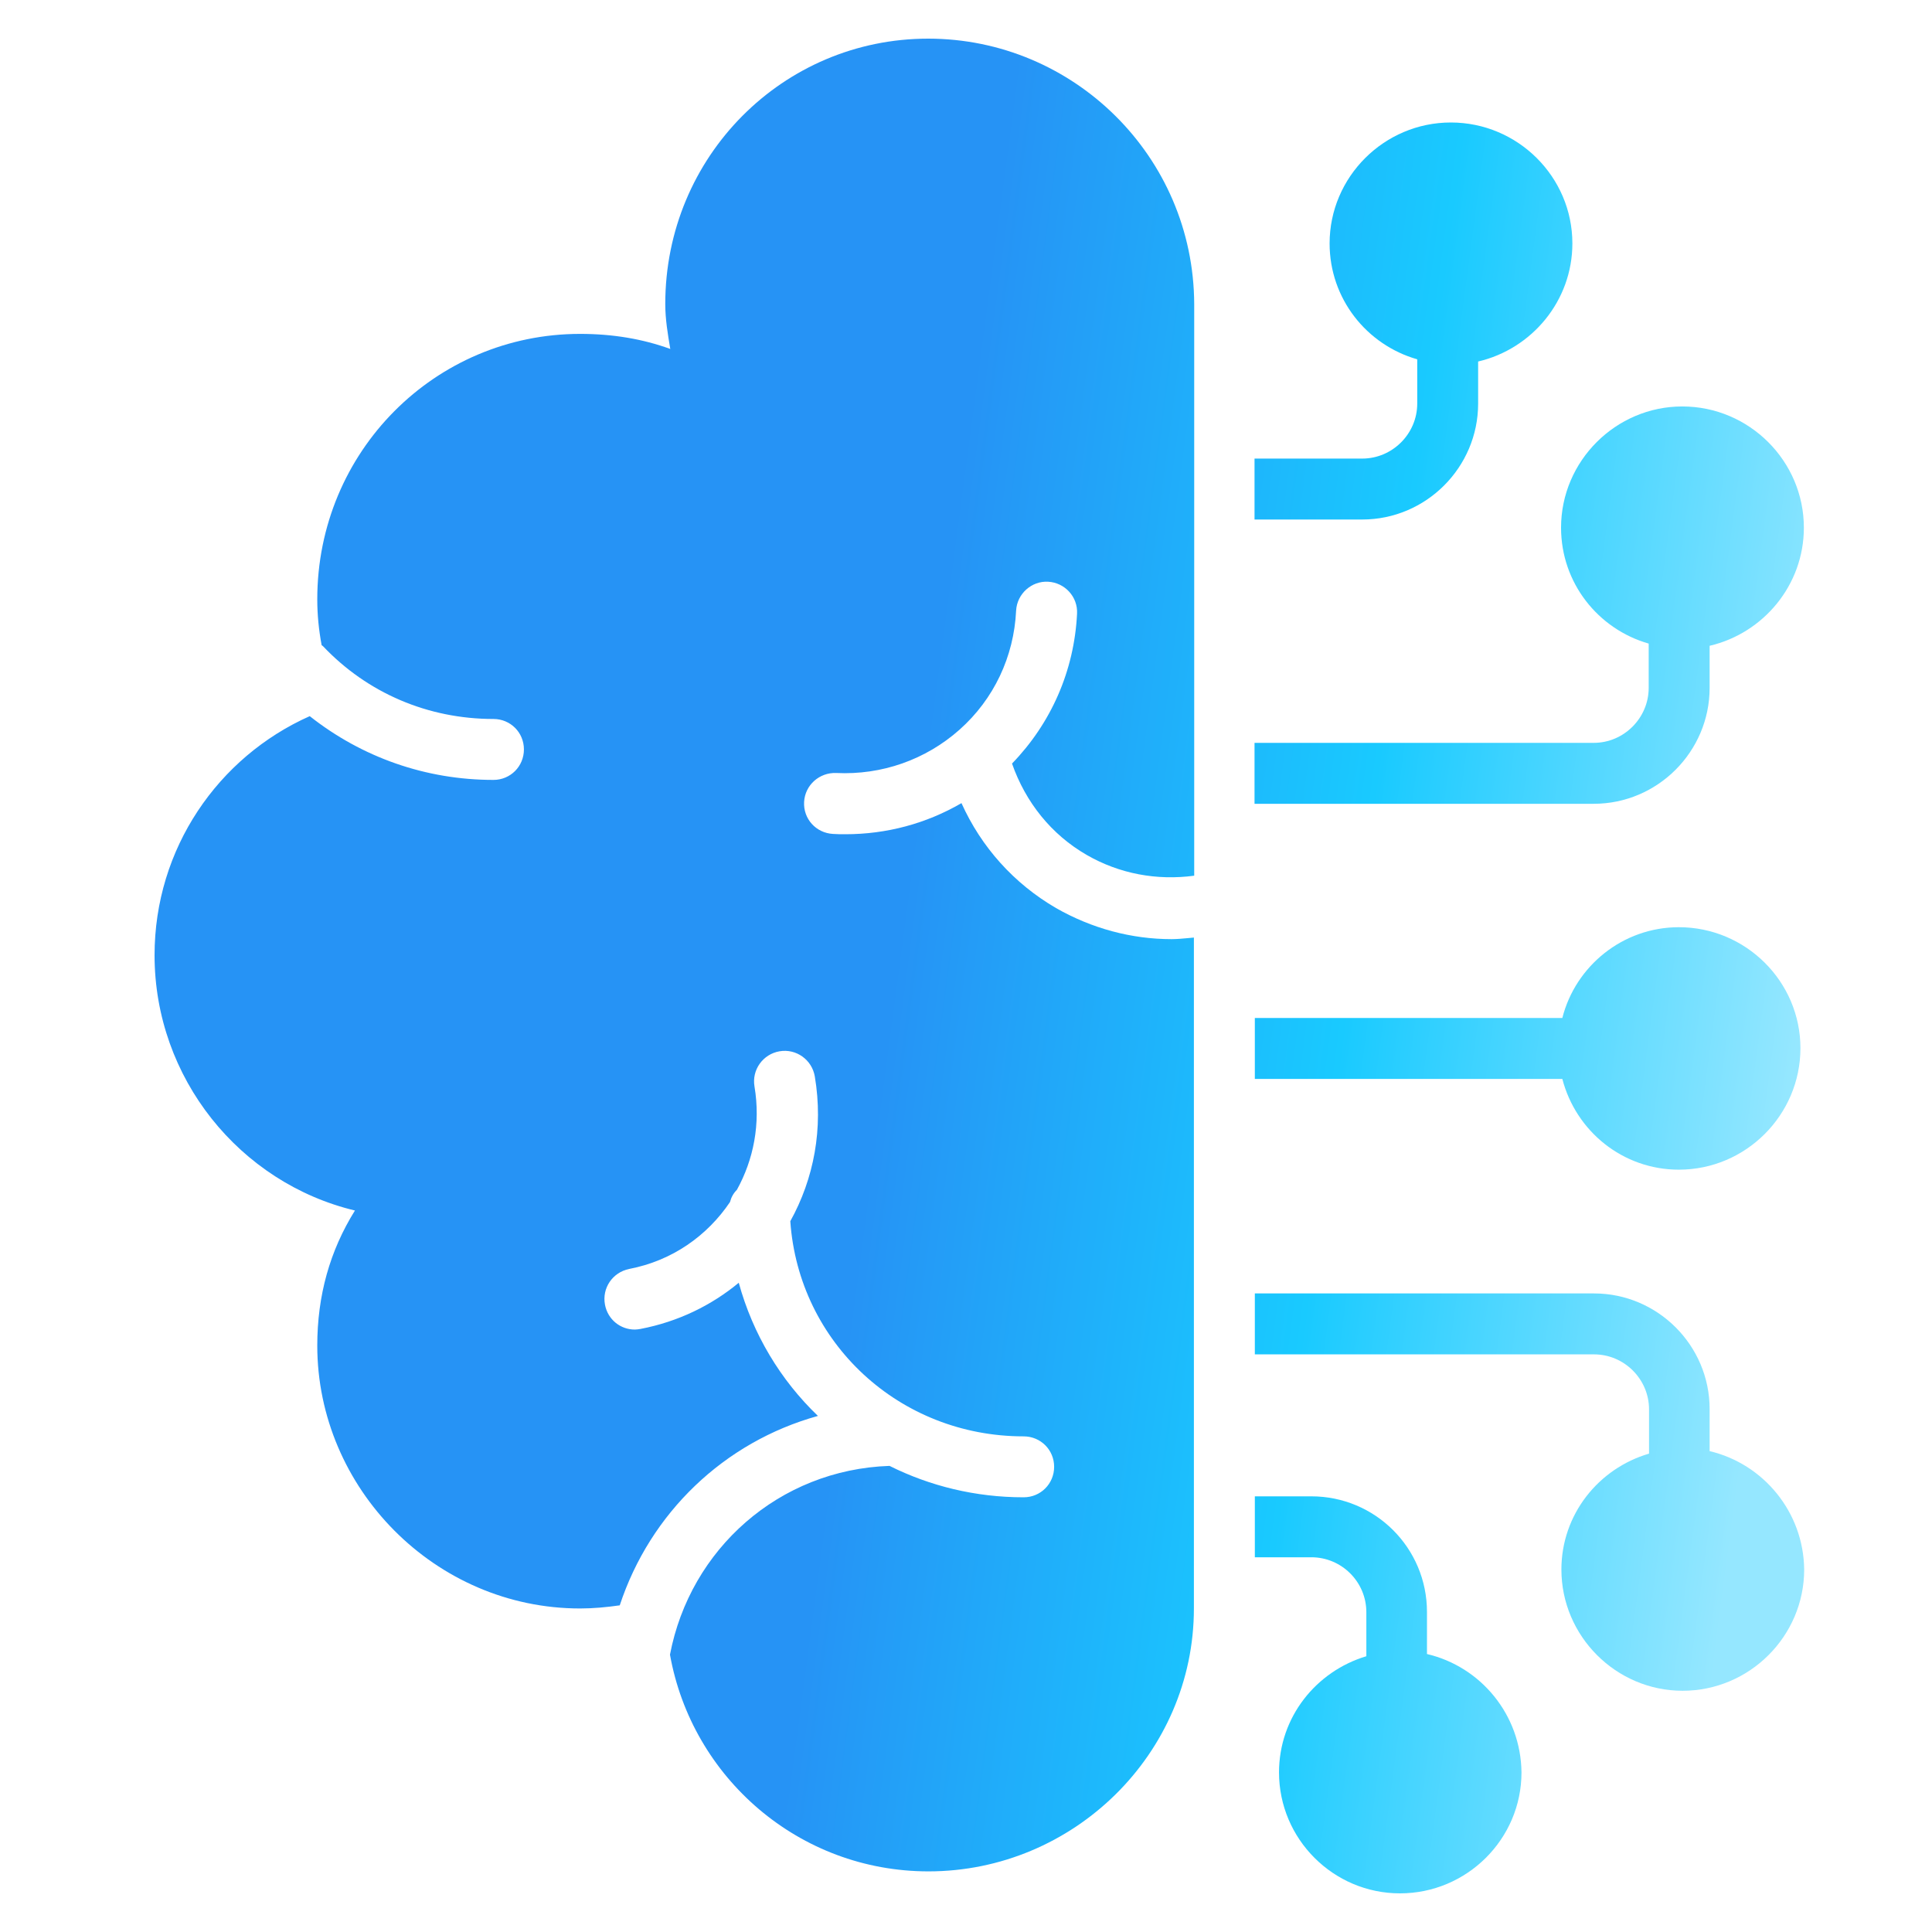 <svg width="50" height="50" viewBox="0 0 50 50" fill="none" xmlns="http://www.w3.org/2000/svg">
<g id="Systems">
<g id="Union">
<path d="M17.217 7.869C17.217 4.048 20.266 1 24.021 1C27.776 1 30.89 4.04 30.906 7.869V22.663C29.939 22.793 28.971 22.614 28.126 22.127C27.207 21.598 26.541 20.761 26.191 19.761C27.199 18.721 27.801 17.363 27.874 15.884C27.898 15.445 27.557 15.079 27.126 15.055C26.703 15.03 26.321 15.363 26.297 15.802C26.24 16.997 25.72 18.095 24.834 18.883C23.956 19.663 22.818 20.062 21.639 20.005C21.209 19.989 20.835 20.314 20.81 20.753C20.786 21.192 21.119 21.558 21.558 21.582C21.664 21.59 21.769 21.59 21.875 21.59C22.948 21.59 23.972 21.314 24.883 20.785C25.395 21.923 26.24 22.866 27.329 23.5C28.256 24.029 29.28 24.305 30.321 24.305C30.46 24.305 30.604 24.291 30.748 24.278C30.798 24.273 30.848 24.268 30.898 24.264V41.627C30.898 45.383 27.785 48.431 24.029 48.431C20.68 48.431 17.908 46.009 17.339 42.822C17.86 40.091 20.16 38.034 23.021 37.937C24.062 38.457 25.24 38.75 26.492 38.75C26.931 38.75 27.281 38.4 27.281 37.961C27.281 37.522 26.931 37.173 26.492 37.173C23.273 37.173 20.672 34.75 20.453 31.605C21.062 30.507 21.314 29.207 21.087 27.857C21.013 27.426 20.607 27.134 20.176 27.207C19.745 27.28 19.453 27.687 19.526 28.117C19.688 29.085 19.502 30.011 19.071 30.792C18.981 30.881 18.924 30.987 18.892 31.109C18.306 31.979 17.396 32.629 16.282 32.84C15.852 32.93 15.575 33.336 15.657 33.767C15.73 34.149 16.055 34.409 16.429 34.409C16.478 34.409 16.526 34.401 16.575 34.393C17.551 34.206 18.412 33.783 19.119 33.198C19.485 34.531 20.201 35.718 21.168 36.644C18.737 37.319 16.827 39.156 16.039 41.546C15.697 41.595 15.356 41.627 15.014 41.627C11.259 41.627 8.211 38.514 8.211 34.824C8.211 33.531 8.536 32.369 9.186 31.328C6.203 30.613 4 27.898 4 24.72C4 21.964 5.642 19.59 8.016 18.534C9.365 19.599 11.015 20.184 12.771 20.184C13.21 20.184 13.559 19.834 13.559 19.395C13.559 18.956 13.21 18.607 12.771 18.607C11.08 18.607 9.511 17.94 8.357 16.721C8.353 16.717 8.347 16.713 8.341 16.709C8.335 16.705 8.329 16.701 8.324 16.697C8.251 16.306 8.211 15.916 8.211 15.51C8.211 11.689 11.259 8.641 15.014 8.641C15.86 8.641 16.632 8.771 17.347 9.031C17.282 8.649 17.217 8.259 17.217 7.869Z" fill="url(#paint0_linear_1_44234)"/>
<path d="M38.254 9.356V10.445C38.254 12.096 36.905 13.445 35.255 13.445H32.467V11.868H35.255C36.035 11.868 36.678 11.226 36.678 10.445V9.299C35.369 8.925 34.41 7.73 34.41 6.3C34.41 4.577 35.824 3.17 37.547 3.17C39.279 3.17 40.693 4.577 40.693 6.3C40.693 7.787 39.644 9.031 38.254 9.356Z" fill="url(#paint1_linear_1_44234)"/>
<path d="M44.245 16.713V17.802C44.245 19.452 42.896 20.802 41.246 20.802H32.467V19.225H41.246C42.026 19.225 42.668 18.582 42.668 17.802V16.656C41.36 16.282 40.4 15.087 40.4 13.656C40.4 11.933 41.815 10.519 43.538 10.519C45.27 10.519 46.684 11.933 46.684 13.656C46.684 15.144 45.635 16.388 44.245 16.713Z" fill="url(#paint2_linear_1_44234)"/>
<path d="M44.245 37.555V36.466C44.245 34.816 42.896 33.474 41.254 33.474H32.475V35.051H41.254C42.035 35.051 42.677 35.693 42.677 36.474V37.62C41.368 38.002 40.409 39.197 40.409 40.619C40.409 42.343 41.823 43.757 43.546 43.757C45.278 43.757 46.692 42.343 46.692 40.619C46.676 39.124 45.627 37.88 44.245 37.555Z" fill="url(#paint3_linear_1_44234)"/>
<path d="M36.93 41.717V42.806C38.32 43.131 39.36 44.375 39.376 45.87C39.376 47.594 37.962 49 36.231 49C34.507 49 33.101 47.594 33.101 45.87C33.101 44.44 34.06 43.253 35.361 42.863V41.725C35.361 40.936 34.719 40.302 33.938 40.302H32.475V38.725H33.938C35.588 38.725 36.93 40.058 36.93 41.717Z" fill="url(#paint4_linear_1_44234)"/>
<path d="M43.449 30.271C45.18 30.271 46.595 28.857 46.595 27.126C46.595 25.402 45.18 23.996 43.449 23.996C42.002 23.996 40.775 24.996 40.433 26.345H32.475V27.922H40.433C40.783 29.272 41.994 30.271 43.449 30.271Z" fill="url(#paint5_linear_1_44234)"/>
</g>
</g>
<defs>
<linearGradient id="paint0_linear_1_44234" x1="18.615" y1="59.257" x2="41.808" y2="62.344" gradientUnits="userSpaceOnUse">
<stop stop-color="#2693F5"/>
<stop offset="0.5" stop-color="#19CAFF"/>
<stop offset="1" stop-color="#95E7FF"/>
</linearGradient>
<linearGradient id="paint1_linear_1_44234" x1="18.615" y1="59.257" x2="41.808" y2="62.344" gradientUnits="userSpaceOnUse">
<stop stop-color="#2693F5"/>
<stop offset="0.5" stop-color="#19CAFF"/>
<stop offset="1" stop-color="#95E7FF"/>
</linearGradient>
<linearGradient id="paint2_linear_1_44234" x1="18.615" y1="59.257" x2="41.808" y2="62.344" gradientUnits="userSpaceOnUse">
<stop stop-color="#2693F5"/>
<stop offset="0.5" stop-color="#19CAFF"/>
<stop offset="1" stop-color="#95E7FF"/>
</linearGradient>
<linearGradient id="paint3_linear_1_44234" x1="18.615" y1="59.257" x2="41.808" y2="62.344" gradientUnits="userSpaceOnUse">
<stop stop-color="#2693F5"/>
<stop offset="0.5" stop-color="#19CAFF"/>
<stop offset="1" stop-color="#95E7FF"/>
</linearGradient>
<linearGradient id="paint4_linear_1_44234" x1="18.615" y1="59.257" x2="41.808" y2="62.344" gradientUnits="userSpaceOnUse">
<stop stop-color="#2693F5"/>
<stop offset="0.5" stop-color="#19CAFF"/>
<stop offset="1" stop-color="#95E7FF"/>
</linearGradient>
<linearGradient id="paint5_linear_1_44234" x1="18.615" y1="59.257" x2="41.808" y2="62.344" gradientUnits="userSpaceOnUse">
<stop stop-color="#2693F5"/>
<stop offset="0.5" stop-color="#19CAFF"/>
<stop offset="1" stop-color="#95E7FF"/>
</linearGradient>
</defs>
</svg>
